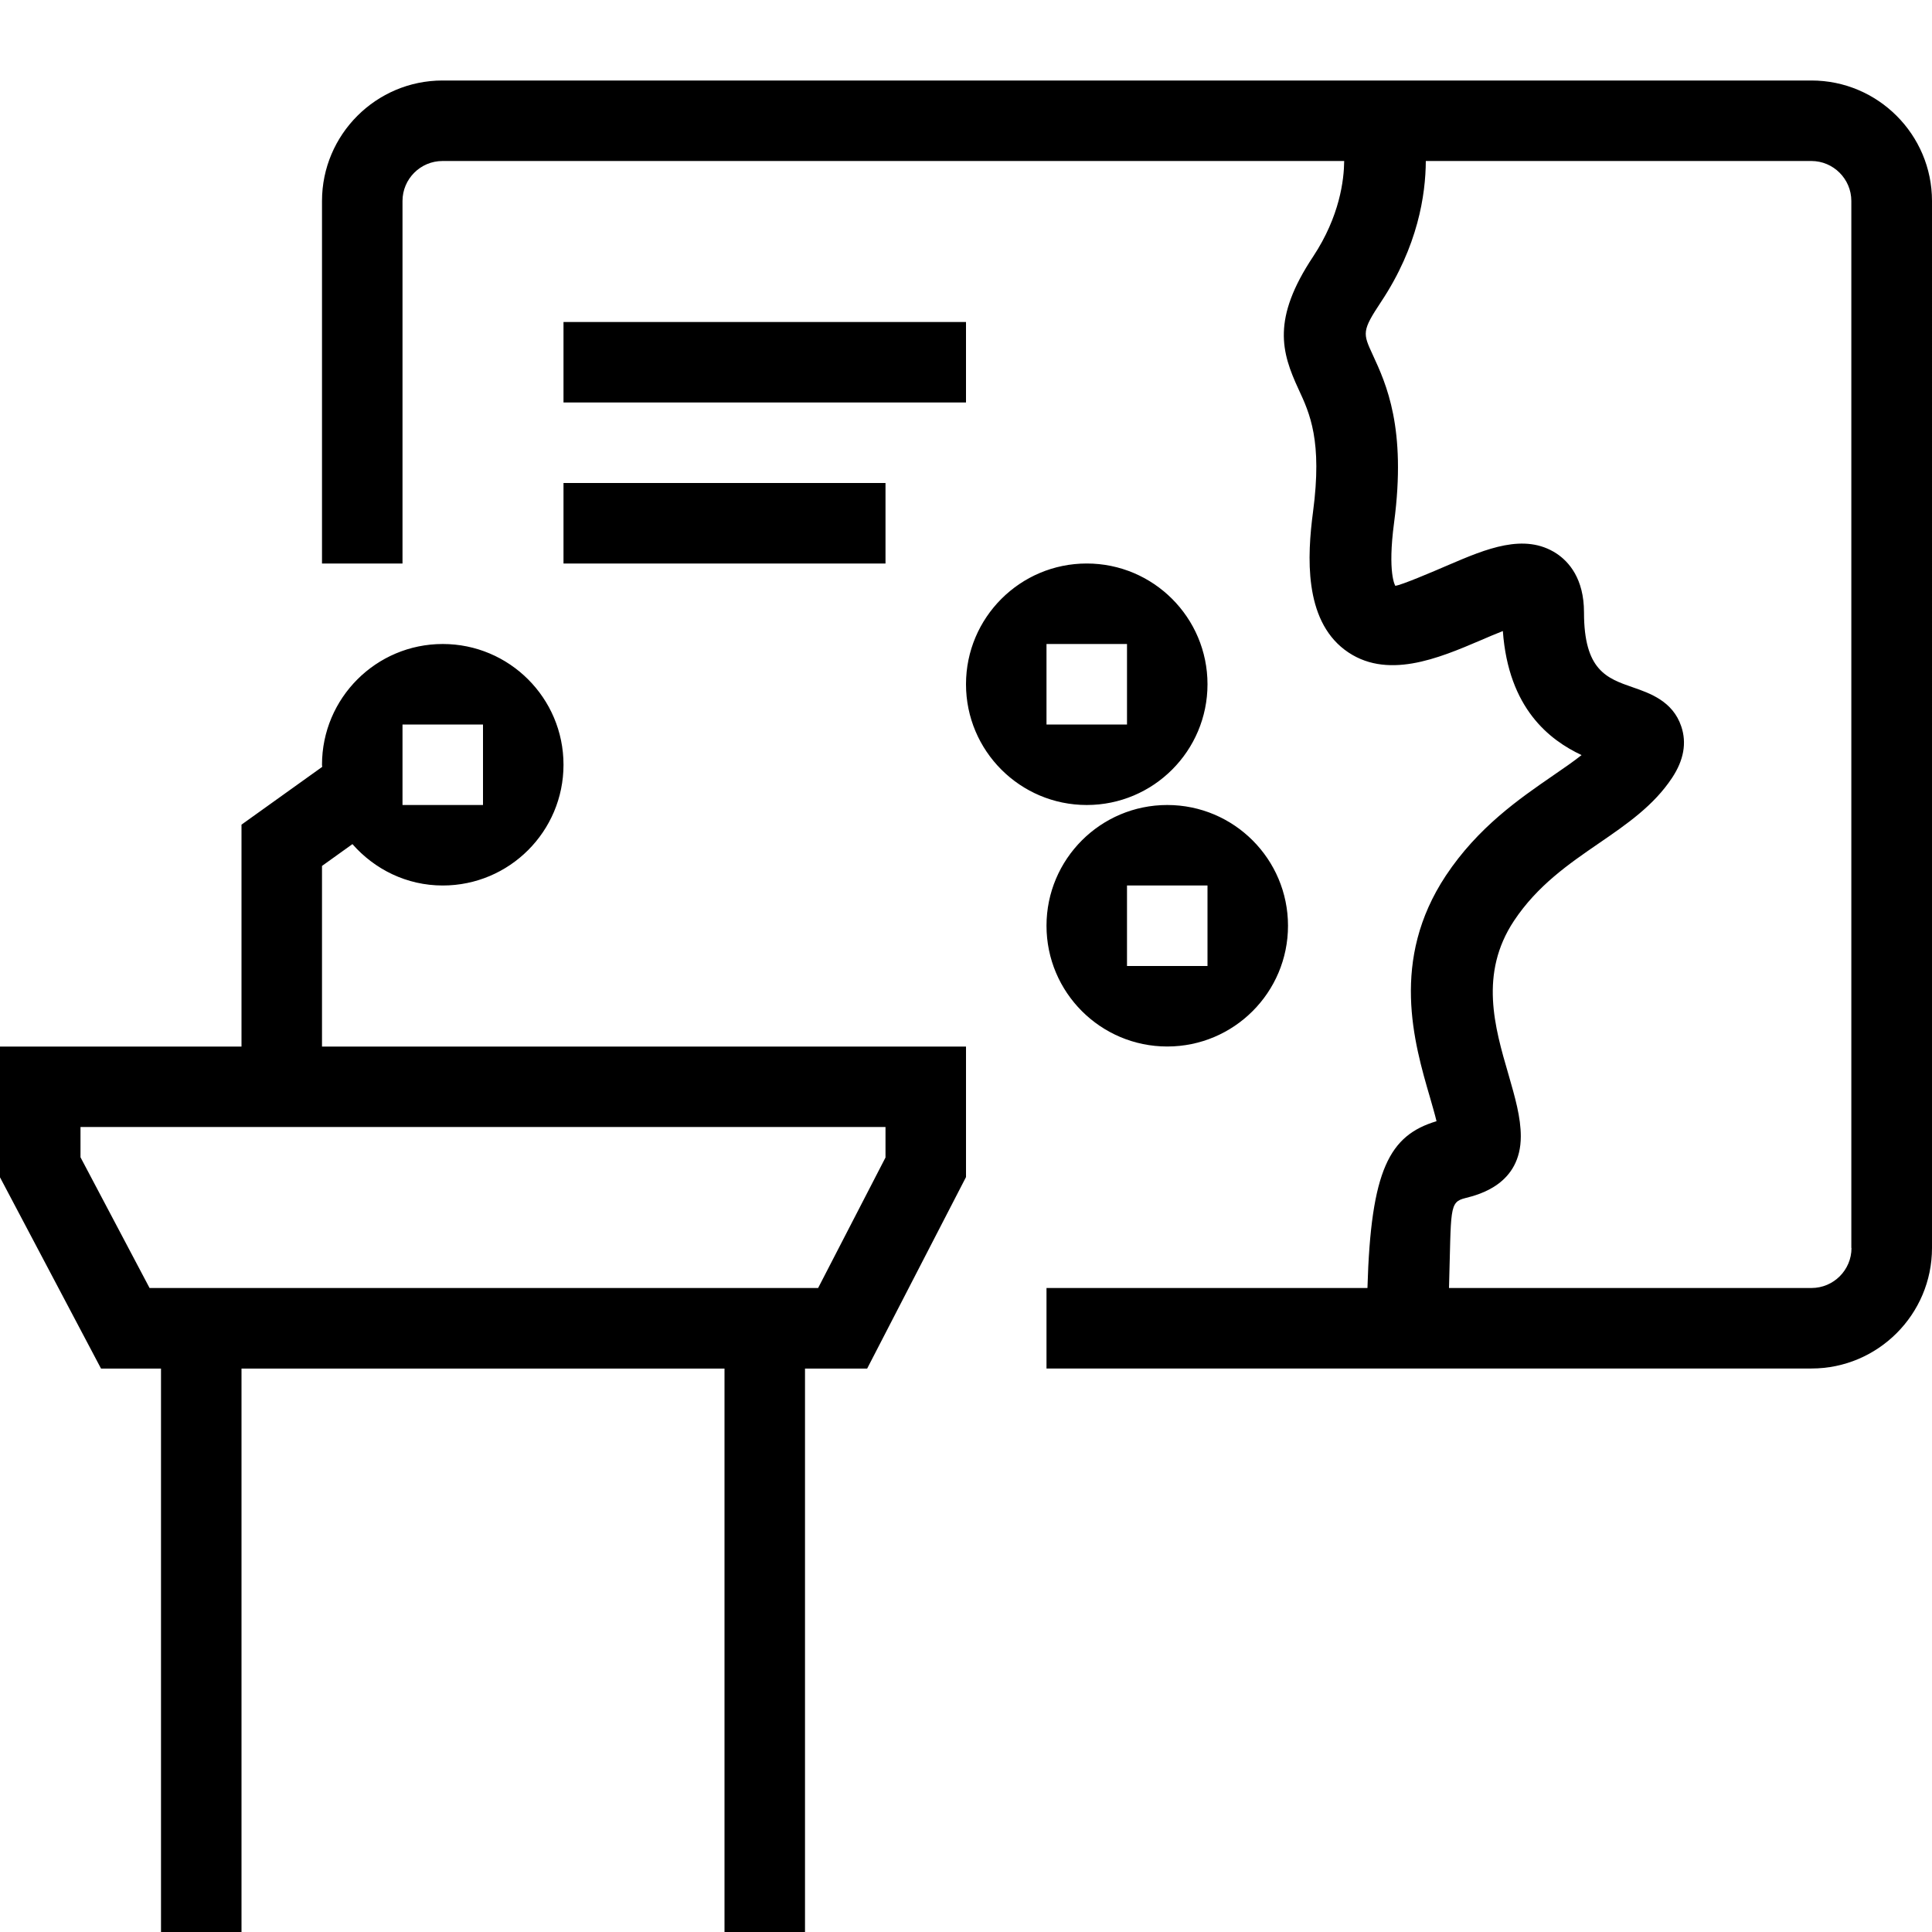 <?xml version="1.0" encoding="UTF-8"?><svg id="icons" xmlns="http://www.w3.org/2000/svg" viewBox="0 0 24 24"><defs><style>.cls-1{fill:none;}</style></defs><rect class="cls-1" width="24" height="24"/><path d="M22.503,1H5.497c-.825,0-1.497.672-1.497,1.497v4.503h1V2.497c0-.274.223-.497.497-.497h11.201c-.002.234-.055.686-.385,1.186-.516.776-.395,1.189-.182,1.649.14.301.297.641.18,1.523-.073.552-.112,1.33.392,1.713.512.387,1.168.106,1.695-.119.08-.035.18-.077.271-.113.07.964.581,1.354.978,1.541-.105.083-.229.168-.36.258-.412.284-.926.637-1.326,1.239-.694,1.048-.396,2.076-.197,2.756.029.103.06.206.081.295-.583.175-.816.599-.858,2.072h-3.987v1h9.503c.825,0,1.497-.672,1.497-1.497V2.497c0-.825-.672-1.497-1.497-1.497ZM23,15.503c0,.274-.223.497-.497.497h-4.503c.029-.99-.002-1.066.203-1.117.171-.043.689-.173.689-.767,0-.238-.071-.483-.153-.768-.172-.588-.365-1.255.068-1.909.292-.439.68-.706,1.056-.964.35-.24.68-.468.908-.812.146-.22.184-.435.114-.64-.105-.313-.391-.412-.599-.484-.327-.113-.609-.212-.609-.932,0-.418-.187-.629-.343-.732-.397-.258-.872-.057-1.337.142-.206.089-.591.253-.664.26-.001-.001-.099-.156-.015-.786.155-1.174-.098-1.721-.265-2.083-.124-.268-.137-.296.105-.661.455-.686.552-1.326.554-1.747h4.789c.274,0,.497.223.497.497v13.006ZM4,10.757l.378-.271c.275.313.673.514,1.122.514.828,0,1.5-.672,1.5-1.5s-.672-1.5-1.5-1.5-1.5.672-1.5,1.5c0,.009.002.017.003.026l-1.003.718v2.757H0v1.624l1.255,2.376h.745v7h1v-7h6v7h1v-7h.772l1.228-2.379v-1.621H4v-2.243ZM5,9h1v1h-1v-1ZM11,14v.379l-.837,1.621H1.858l-.858-1.624v-.376h10ZM13,11.5c0,.828.672,1.5,1.5,1.5s1.5-.672,1.5-1.5-.672-1.5-1.5-1.5-1.5.672-1.5,1.5ZM15,12h-1v-1h1v1ZM15,8.5c0-.828-.672-1.5-1.5-1.5s-1.5.672-1.5,1.5.672,1.5,1.5,1.5,1.5-.672,1.5-1.5ZM13,8h1v1h-1v-1ZM12,5h-5v-1h5v1ZM7,6h4v1h-4v-1Z"/></svg>